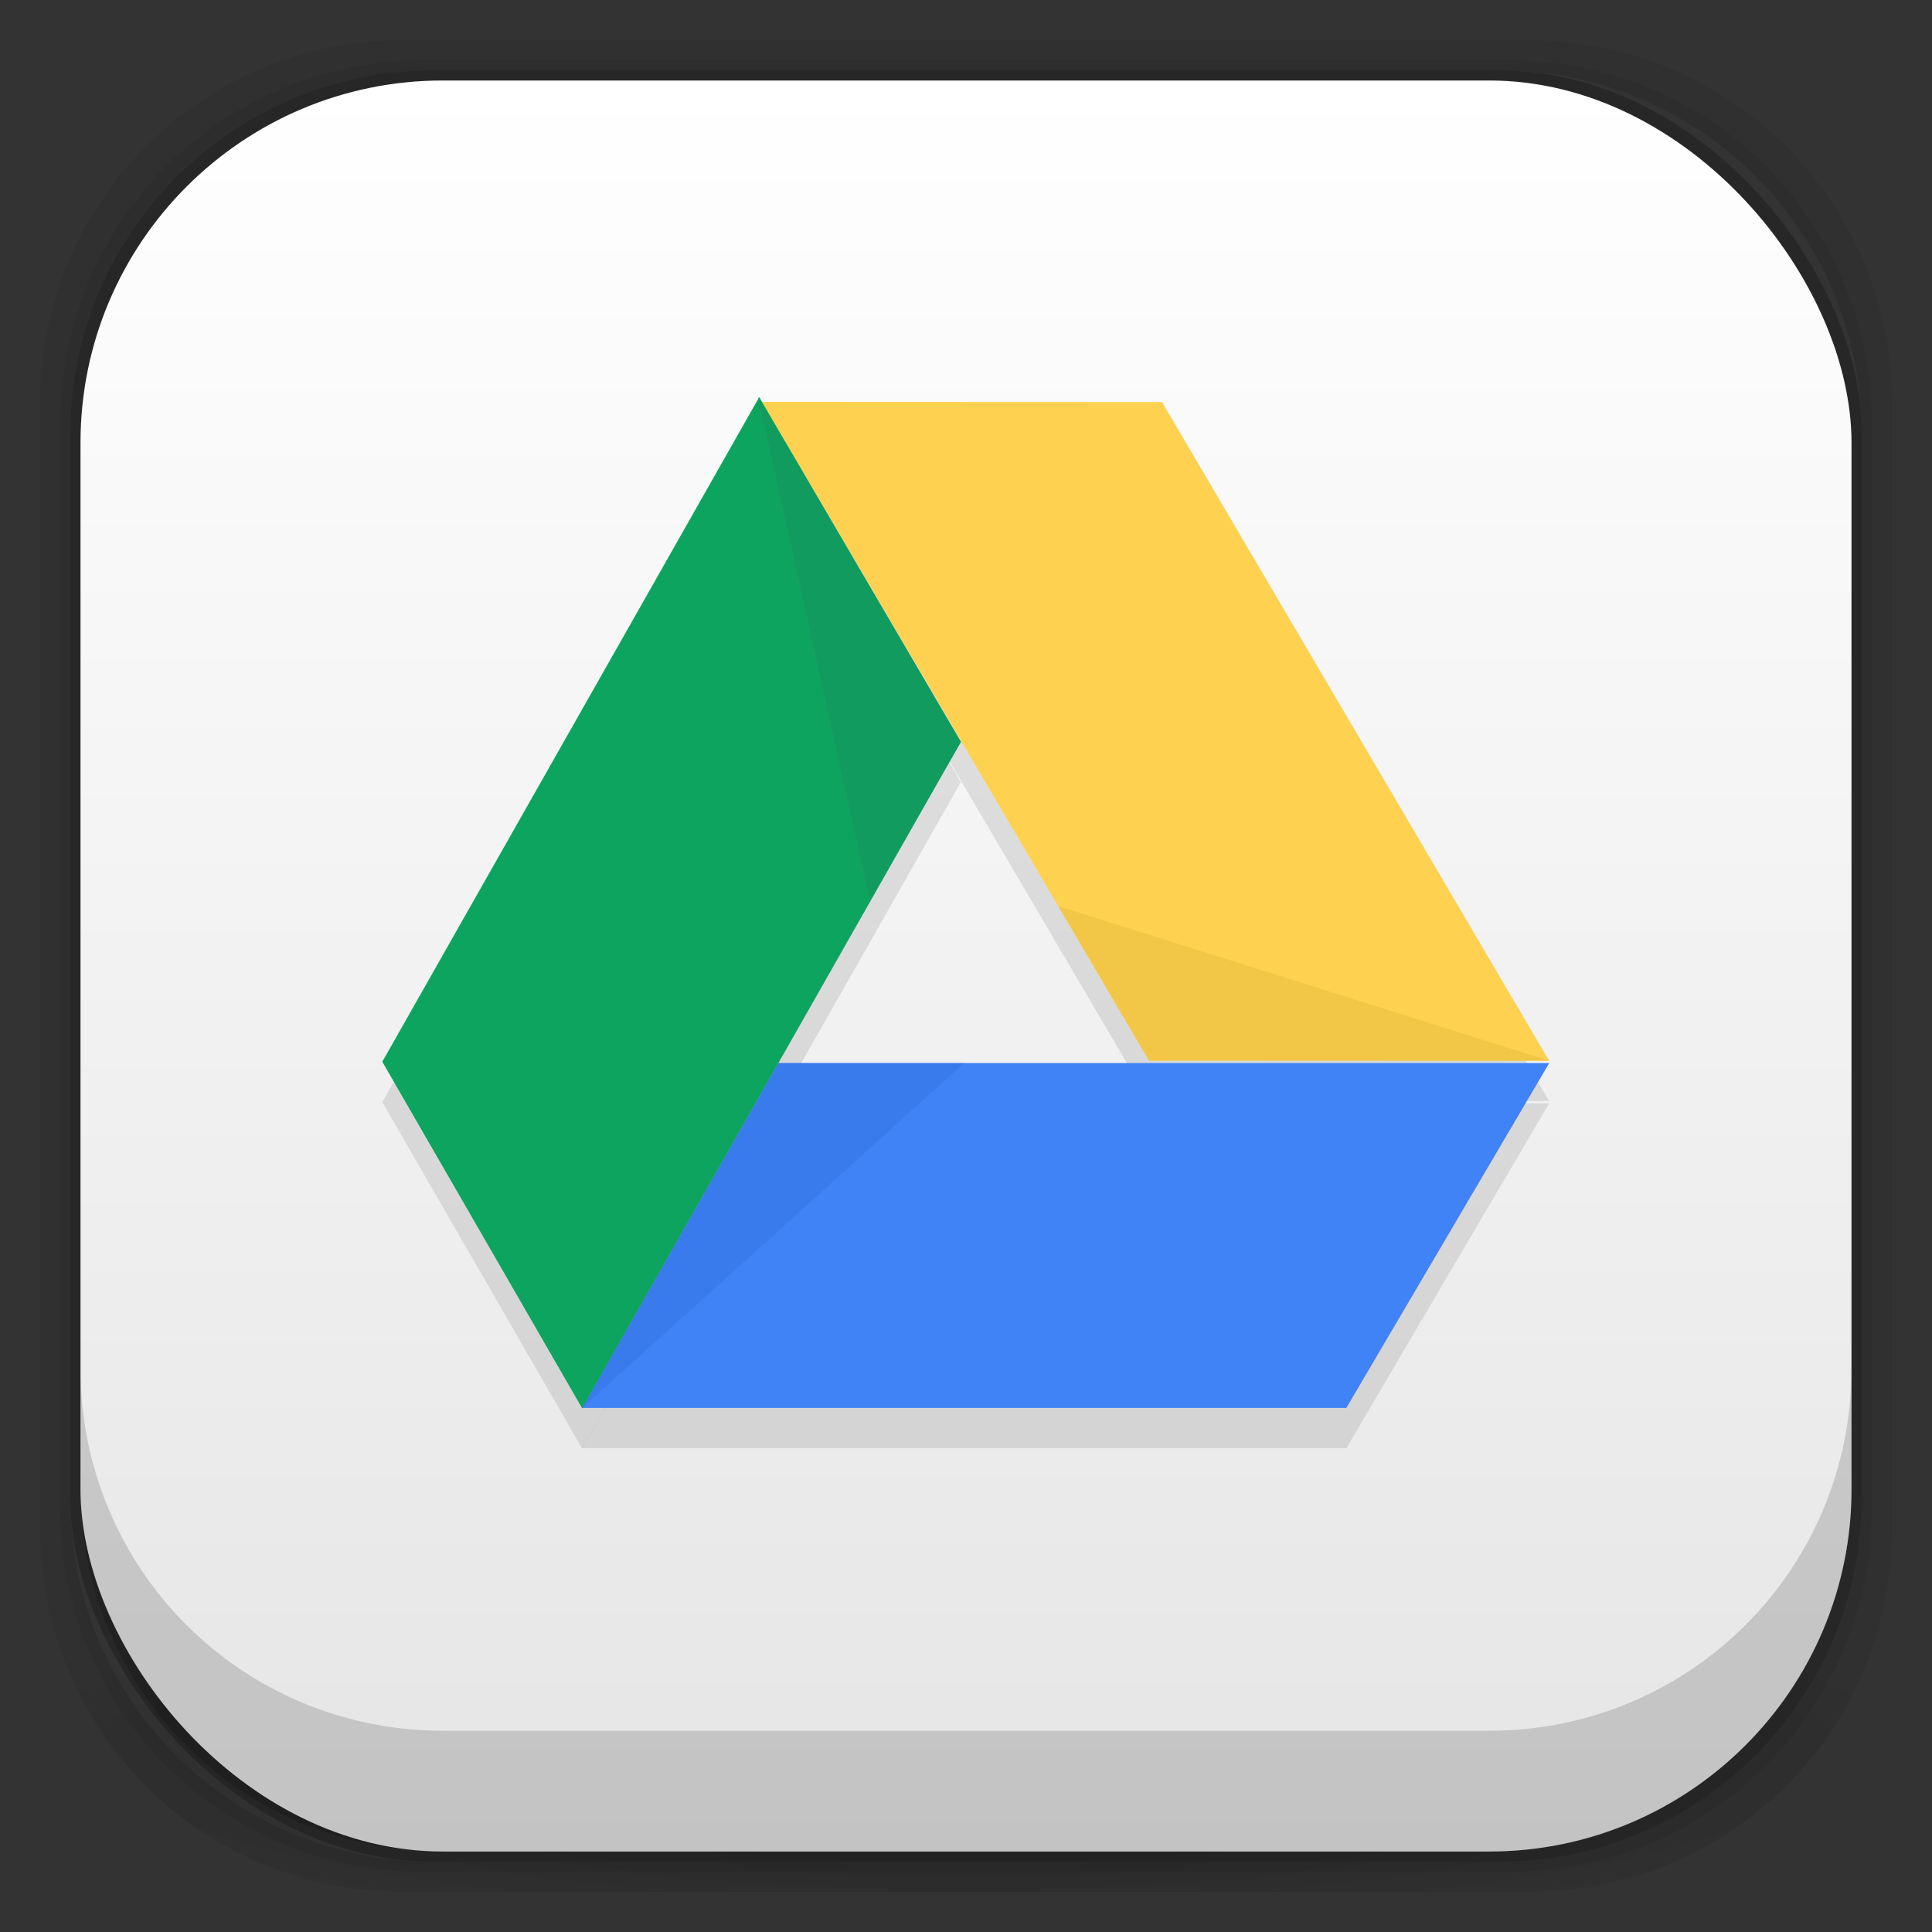 <?xml version="1.0" encoding="UTF-8" standalone="no"?>
<!-- Created with Inkscape (http://www.inkscape.org/) -->

<svg
   xmlns:dc="http://purl.org/dc/elements/1.1/"
   xmlns:cc="http://creativecommons.org/ns#"
   xmlns:rdf="http://www.w3.org/1999/02/22-rdf-syntax-ns#"
   xmlns:svg="http://www.w3.org/2000/svg"
   xmlns="http://www.w3.org/2000/svg"
   xmlns:xlink="http://www.w3.org/1999/xlink"
   xmlns:sodipodi="http://sodipodi.sourceforge.net/DTD/sodipodi-0.dtd"
   xmlns:inkscape="http://www.inkscape.org/namespaces/inkscape"
   width="48"
   height="48"
   id="svg4230"
   version="1.1"
   inkscape:version="0.48.5 r10040"
   sodipodi:docname="google-drive.svg"
   inkscape:export-filename="C:\Users\Ruben\Desktop\drive.png"
   inkscape:export-xdpi="525"
   inkscape:export-ydpi="525">
  <rect width="100%" height="100%" fill="#333333" stroke="none"/>
  <defs
     id="defs4232">
    <linearGradient
       id="linearGradient3868">
      <stop
         style="stop-color:#375702;stop-opacity:1;"
         offset="0"
         id="stop3870" />
      <stop
         style="stop-color:#3a5c05;stop-opacity:1;"
         offset="1"
         id="stop3872" />
    </linearGradient>
    <linearGradient
       id="linearGradient3869">
      <stop
         style="stop-color:#fef3f1;stop-opacity:1;"
         offset="0"
         id="stop3871" />
      <stop
         style="stop-color:#ffe4e7;stop-opacity:1;"
         offset="1"
         id="stop3873" />
    </linearGradient>
    <linearGradient
       id="linearGradient4524">
      <stop
         style="stop-color:#e5e5e5;stop-opacity:1;"
         offset="0"
         id="stop4526" />
      <stop
         style="stop-color:#ffffff;stop-opacity:1;"
         offset="1"
         id="stop4528" />
    </linearGradient>
    <linearGradient
       id="linearGradient4512">
      <stop
         style="stop-color:#d9d2d1;stop-opacity:1;"
         offset="0"
         id="stop4514" />
      <stop
         style="stop-color:#fefcfc;stop-opacity:1;"
         offset="1"
         id="stop4516" />
    </linearGradient>
    <linearGradient
       id="linearGradient4243">
      <stop
         style="stop-color:#000000;stop-opacity:1;"
         offset="0"
         id="stop4245" />
      <stop
         style="stop-color:#000000;stop-opacity:0;"
         offset="1"
         id="stop4247" />
    </linearGradient>
    <linearGradient
       id="linearGradient4216">
      <stop
         style="stop-color:#a0c4e6;stop-opacity:1;"
         offset="0"
         id="stop4218" />
      <stop
         style="stop-color:#d0e2f1;stop-opacity:1;"
         offset="1"
         id="stop4220" />
    </linearGradient>
    <linearGradient
       id="linearGradient4208">
      <stop
         style="stop-color:#70a3d6;stop-opacity:1;"
         offset="0"
         id="stop4210" />
      <stop
         style="stop-color:#88b6e1;stop-opacity:1;"
         offset="1"
         id="stop4212" />
    </linearGradient>
    <linearGradient
       id="linearGradient4200">
      <stop
         style="stop-color:#427dbe;stop-opacity:1;"
         offset="0"
         id="stop4202" />
      <stop
         style="stop-color:#739bd1;stop-opacity:1;"
         offset="1"
         id="stop4204" />
    </linearGradient>
    <linearGradient
       id="linearGradient4192">
      <stop
         style="stop-color:#4970a4;stop-opacity:1;"
         offset="0"
         id="stop4194" />
      <stop
         style="stop-color:#6090c0;stop-opacity:1;"
         offset="1"
         id="stop4196" />
    </linearGradient>
    <radialGradient
       inkscape:collect="always"
       xlink:href="#linearGradient3688-166-749-5-9-1"
       id="radialGradient4351"
       gradientUnits="userSpaceOnUse"
       gradientTransform="matrix(2.32,0,0,0.4,28.618,28.6)"
       cx="4.993"
       cy="43.5"
       fx="4.993"
       fy="43.5"
       r="2.5" />
    <linearGradient
       id="linearGradient3688-166-749-5-9-1">
      <stop
         id="stop2883-0-2-9"
         style="stop-color:#181818;stop-opacity:1"
         offset="0" />
      <stop
         id="stop2885-5-3-8"
         style="stop-color:#181818;stop-opacity:0"
         offset="1" />
    </linearGradient>
    <linearGradient
       id="linearGradient3688-464-309-8-9-4">
      <stop
         id="stop2889-9-9-1"
         style="stop-color:#181818;stop-opacity:1"
         offset="0" />
      <stop
         id="stop2891-4-2-9"
         style="stop-color:#181818;stop-opacity:0"
         offset="1" />
    </linearGradient>
    <linearGradient
       id="linearGradient3702-501-757-0-4-0">
      <stop
         id="stop2895-0-2-1"
         style="stop-color:#181818;stop-opacity:0"
         offset="0" />
      <stop
         id="stop2897-2-8-2"
         style="stop-color:#181818;stop-opacity:1"
         offset="0.5" />
      <stop
         id="stop2899-6-1-6"
         style="stop-color:#181818;stop-opacity:0"
         offset="1" />
    </linearGradient>
    <linearGradient
       id="linearGradient3811-3">
      <stop
         style="stop-color:#000000;stop-opacity:1;"
         offset="0"
         id="stop3813-0" />
      <stop
         style="stop-color:#000000;stop-opacity:0;"
         offset="1"
         id="stop3815-0" />
    </linearGradient>
    <clipPath
       id="clipPath-887332295">
      <g
         id="g3945"
         transform="translate(0,-1004.362)">
        <rect
           id="rect3947"
           fill="#1890d0"
           width="46"
           height="46"
           x="1"
           y="1005.36"
           rx="4" />
      </g>
    </clipPath>
    <clipPath
       id="clipPath-867792831">
      <g
         id="g3940"
         transform="translate(0,-1004.362)">
        <rect
           id="rect3942"
           fill="#1890d0"
           width="46"
           height="46"
           x="1"
           y="1005.36"
           rx="4" />
      </g>
    </clipPath>
    <linearGradient
       gradientTransform="translate(-47.998,0.002)"
       gradientUnits="userSpaceOnUse"
       x2="47"
       x1="1"
       id="linearGradient3764">
      <stop
         id="stop3935"
         stop-opacity="1"
         stop-color="#e4e4e4" />
      <stop
         id="stop3937"
         stop-opacity="1"
         stop-color="#eee"
         offset="1" />
    </linearGradient>
    <radialGradient
       inkscape:collect="always"
       xlink:href="#linearGradient4243"
       id="radialGradient4274"
       gradientUnits="userSpaceOnUse"
       gradientTransform="matrix(1.043,0,0,0.196,-1.043,35.185)"
       cx="24"
       cy="42.5"
       fx="24"
       fy="42.5"
       r="23" />
    <linearGradient
       inkscape:collect="always"
       xlink:href="#linearGradient4524"
       id="linearGradient4530"
       x1="24"
       y1="46"
       x2="24"
       y2="2"
       gradientUnits="userSpaceOnUse" />
    <linearGradient
       inkscape:collect="always"
       xlink:href="#linearGradient4512"
       id="linearGradient4554"
       gradientUnits="userSpaceOnUse"
       x1="12.5"
       y1="28"
       x2="12.5"
       y2="17" />
    <clipPath
       id="clipPath-368322014">
      <g
         transform="translate(0,-1004.362)"
         id="g17">
        <path
           style="fill:#1890d0"
           inkscape:connector-curvature="0"
           d="m -24,13 c 0,1.105 -0.672,2 -1.5,2 -0.828,0 -1.5,-0.895 -1.5,-2 0,-1.105 0.672,-2 1.5,-2 0.828,0 1.5,0.895 1.5,2 z"
           transform="matrix(15.333,0,0,11.5,415,878.862)"
           id="path19" />
      </g>
    </clipPath>
    <linearGradient
       inkscape:collect="always"
       xlink:href="#linearGradient3869"
       id="linearGradient3875"
       x1="24"
       y1="8"
       x2="24"
       y2="38"
       gradientUnits="userSpaceOnUse"
       gradientTransform="translate(-44,1004.362)" />
    <linearGradient
       inkscape:collect="always"
       xlink:href="#linearGradient3869"
       id="linearGradient3908"
       x1="-44.231"
       y1="3"
       x2="-44.231"
       y2="28"
       gradientUnits="userSpaceOnUse"
       gradientTransform="matrix(1.3,0,0,1.04,82.5,6.88)" />
    <clipPath
       id="clipPath-368322014-4">
      <g
         transform="translate(0,-1004.362)"
         id="g17-3">
        <path
           style="fill:#1890d0"
           inkscape:connector-curvature="0"
           d="m -24,13 c 0,1.105 -0.672,2 -1.5,2 -0.828,0 -1.5,-0.895 -1.5,-2 0,-1.105 0.672,-2 1.5,-2 0.828,0 1.5,0.895 1.5,2 z"
           transform="matrix(15.333,0,0,11.5,415,878.862)"
           id="path19-0" />
      </g>
    </clipPath>
    <linearGradient
       inkscape:collect="always"
       xlink:href="#linearGradient3868"
       id="linearGradient3874"
       x1="24"
       y1="1015.362"
       x2="24"
       y2="1039.362"
       gradientUnits="userSpaceOnUse" />
    <linearGradient
       inkscape:collect="always"
       xlink:href="#linearGradient3868"
       id="linearGradient3899"
       gradientUnits="userSpaceOnUse"
       x1="24"
       y1="1015.362"
       x2="24"
       y2="1039.362" />
    <linearGradient
       inkscape:collect="always"
       xlink:href="#linearGradient3763"
       id="linearGradient3777"
       x1="0"
       y1="57670.5"
       x2="66578"
       y2="57670.5"
       gradientUnits="userSpaceOnUse" />
    <linearGradient
       id="linearGradient3763">
      <stop
         style="stop-color:#109a59;stop-opacity:1;"
         offset="0"
         id="stop3765" />
      <stop
         style="stop-color:#0c7041;stop-opacity:1;"
         offset="1"
         id="stop3767" />
    </linearGradient>
    <linearGradient
       inkscape:collect="always"
       xlink:href="#linearGradient3779"
       id="linearGradient3785"
       x1="44385"
       y1="38447"
       x2="133156"
       y2="38447"
       gradientUnits="userSpaceOnUse" />
    <linearGradient
       id="linearGradient3779">
      <stop
         style="stop-color:#ffcf63;stop-opacity:1;"
         offset="0"
         id="stop3781" />
      <stop
         style="stop-color:#ffbd27;stop-opacity:1;"
         offset="1"
         id="stop3783" />
    </linearGradient>
    <linearGradient
       inkscape:collect="always"
       xlink:href="#linearGradient3787"
       id="linearGradient3793"
       x1="22194"
       y1="96117.5"
       x2="133156"
       y2="96117.5"
       gradientUnits="userSpaceOnUse" />
    <linearGradient
       id="linearGradient3787">
      <stop
         style="stop-color:#1b57bd;stop-opacity:1;"
         offset="0"
         id="stop3789" />
      <stop
         style="stop-color:#3777e3;stop-opacity:1;"
         offset="1"
         id="stop3791" />
    </linearGradient>
    <linearGradient
       y2="96117.5"
       x2="133156"
       y1="96117.5"
       x1="22194"
       gradientUnits="userSpaceOnUse"
       id="linearGradient3024"
       xlink:href="#linearGradient3787"
       inkscape:collect="always" />
    <linearGradient
       inkscape:collect="always"
       xlink:href="#linearGradient3787"
       id="linearGradient4294"
       gradientUnits="userSpaceOnUse"
       x1="22194"
       y1="96117.5"
       x2="133156"
       y2="96117.5" />
    <linearGradient
       inkscape:collect="always"
       xlink:href="#linearGradient3779"
       id="linearGradient4296"
       gradientUnits="userSpaceOnUse"
       x1="44385"
       y1="38447"
       x2="133156"
       y2="38447" />
    <linearGradient
       inkscape:collect="always"
       xlink:href="#linearGradient3763"
       id="linearGradient4298"
       gradientUnits="userSpaceOnUse"
       x1="0"
       y1="57670.5"
       x2="66578"
       y2="57670.5" />
    <linearGradient
       inkscape:collect="always"
       xlink:href="#linearGradient3787"
       id="linearGradient4305"
       gradientUnits="userSpaceOnUse"
       x1="22194"
       y1="96117.5"
       x2="133156"
       y2="96117.5" />
    <linearGradient
       inkscape:collect="always"
       xlink:href="#linearGradient3779"
       id="linearGradient4307"
       gradientUnits="userSpaceOnUse"
       x1="44385"
       y1="38447"
       x2="133156"
       y2="38447" />
    <linearGradient
       inkscape:collect="always"
       xlink:href="#linearGradient3763"
       id="linearGradient4309"
       gradientUnits="userSpaceOnUse"
       x1="0"
       y1="57670.5"
       x2="66578"
       y2="57670.5" />
    <linearGradient
       inkscape:collect="always"
       xlink:href="#linearGradient3787"
       id="linearGradient4320"
       x1="22194"
       y1="96117.5"
       x2="133156"
       y2="96117.5"
       gradientUnits="userSpaceOnUse" />
    <linearGradient
       id="linearGradient3787-9">
      <stop
         style="stop-color:#1b57bd;stop-opacity:1;"
         offset="0"
         id="stop3789-7" />
      <stop
         style="stop-color:#3777e3;stop-opacity:1;"
         offset="1"
         id="stop3791-2" />
    </linearGradient>
    <linearGradient
       id="linearGradient3779-8">
      <stop
         style="stop-color:#ffcf63;stop-opacity:1;"
         offset="0"
         id="stop3781-2" />
      <stop
         style="stop-color:#ffbd27;stop-opacity:1;"
         offset="1"
         id="stop3783-9" />
    </linearGradient>
    <linearGradient
       inkscape:collect="always"
       xlink:href="#linearGradient3763-4"
       id="linearGradient4309-4"
       gradientUnits="userSpaceOnUse"
       x1="0"
       y1="57670.5"
       x2="66578"
       y2="57670.5" />
    <linearGradient
       id="linearGradient3763-4">
      <stop
         style="stop-color:#109a59;stop-opacity:1;"
         offset="0"
         id="stop3765-8" />
      <stop
         style="stop-color:#0c7041;stop-opacity:1;"
         offset="1"
         id="stop3767-2" />
    </linearGradient>
  </defs>
  <sodipodi:namedview
     id="base"
     pagecolor="#ffffff"
     bordercolor="#666666"
     borderopacity="1.0"
     inkscape:pageopacity="0.0"
     inkscape:pageshadow="2"
     inkscape:zoom="11.313709"
     inkscape:cx="16.420036"
     inkscape:cy="24.608244"
     inkscape:document-units="px"
     inkscape:current-layer="layer1"
     showgrid="true"
     inkscape:showpageshadow="false"
     borderlayer="true"
     inkscape:window-width="1440"
     inkscape:window-height="837"
     inkscape:window-x="-8"
     inkscape:window-y="-8"
     inkscape:window-maximized="1"
     showguides="false"
     inkscape:guide-bbox="true">
    <inkscape:grid
       type="xygrid"
       id="grid4162" />
    <sodipodi:guide
       position="1,47"
       orientation="46,0"
       id="guide4163" />
    <sodipodi:guide
       position="1,1"
       orientation="0,46"
       id="guide4165" />
    <sodipodi:guide
       position="47,1"
       orientation="-46,0"
       id="guide4167" />
    <sodipodi:guide
       position="47,47"
       orientation="0,-46"
       id="guide4169" />
    <sodipodi:guide
       position="2,46"
       orientation="44,0"
       id="guide4173" />
    <sodipodi:guide
       position="2,2"
       orientation="0,44"
       id="guide4175" />
    <sodipodi:guide
       position="46,2"
       orientation="-44,0"
       id="guide4177" />
    <sodipodi:guide
       position="46,46"
       orientation="0,-44"
       id="guide4179" />
    <sodipodi:guide
       position="3,45"
       orientation="42,0"
       id="guide4183" />
    <sodipodi:guide
       position="45,3"
       orientation="-42,0"
       id="guide4187" />
    <sodipodi:guide
       position="45,45"
       orientation="0,-42"
       id="guide4189" />
    <sodipodi:guide
       position="3,45"
       orientation="42,0"
       id="guide4193" />
    <sodipodi:guide
       position="3,3"
       orientation="0,42"
       id="guide4195" />
    <sodipodi:guide
       position="45,3"
       orientation="-42,0"
       id="guide4197" />
    <sodipodi:guide
       position="45,45"
       orientation="0,-42"
       id="guide4199" />
    <sodipodi:guide
       position="3,10"
       orientation="7,0"
       id="guide4203" />
    <sodipodi:guide
       position="3,3"
       orientation="0,42"
       id="guide4205" />
    <sodipodi:guide
       position="45,3"
       orientation="-7,0"
       id="guide4207" />
    <sodipodi:guide
       position="45,10"
       orientation="0,-42"
       id="guide4209" />
  </sodipodi:namedview>
  <g
     inkscape:groupmode="layer"
     id="layer3"
     inkscape:label="Fake blur shadow"
     style="display:inline"
     sodipodi:insensitive="true">
    <path
       style="opacity:0.06;fill:#000000;fill-opacity:1;stroke:none"
       d="M 10,1 C 5.014,1 1,5.014 1,10 l 0,28 c 0,4.986 4.014,9 9,9 l 28,0 c 4.986,0 9,-4.014 9,-9 L 47,10 C 47,5.014 42.986,1 38,1 L 10,1 z m 0.5,0.5 27,0 c 4.986,0 9,4.014 9,9 l 0,27 c 0,4.986 -4.014,9 -9,9 l -27,0 c -4.986,0 -9,-4.014 -9,-9 l 0,-27 c 0,-4.986 4.014,-9 9,-9 z"
       id="rect3829"
       inkscape:connector-curvature="0" />
    <path
       style="opacity:0.12;fill:#000000;fill-opacity:1;stroke:none"
       d="m 10.5,1.5 c -4.986,0 -9,4.014 -9,9 l 0,27 c 0,4.986 4.014,9 9,9 l 27,0 c 4.986,0 9,-4.014 9,-9 l 0,-27 c 0,-4.986 -4.014,-9 -9,-9 l -27,0 z m 0.25,0.25 26.5,0 c 4.986,0 9,4.014 9,9 l 0,26.5 c 0,4.986 -4.014,9 -9,9 l -26.5,0 c -4.986,0 -9,-4.014 -9,-9 l 0,-26.5 c 0,-4.986 4.014,-9 9,-9 z"
       id="rect3827"
       inkscape:connector-curvature="0" />
    <rect
       style="opacity:0.24;fill:#000000;fill-opacity:1;stroke:none"
       id="rect3038-4"
       width="44.5"
       height="44.5"
       x="1.75"
       y="1.75"
       ry="9"
       rx="9" />
  </g>
  <g
     inkscape:groupmode="layer"
     id="layer6"
     inkscape:label="Blob"
     style="display:inline"
     sodipodi:insensitive="true">
    <path
       style="opacity:0.3;fill:url(#radialGradient4274);fill-opacity:1;stroke:none"
       d="M 1.031,39 C 1.519,43.519 5.347,47 10,47 l 28,0 c 4.653,0 8.481,-3.481 8.969,-8 l -45.938,0 z"
       id="rect4241"
       inkscape:connector-curvature="0" />
  </g>
  <g
     inkscape:groupmode="layer"
     id="layer2"
     inkscape:label="Baseplate"
     style="display:inline"
     sodipodi:insensitive="true">
    <rect
       style="fill:url(#linearGradient4530);fill-opacity:1;stroke:none"
       id="rect3038"
       width="44"
       height="44"
       x="2"
       y="2"
       ry="9"
       rx="9" />
  </g>
  <g
     inkscape:label="Symbol"
     inkscape:groupmode="layer"
     id="layer1"
     transform="translate(0,-1004.362)"
     style="display:inline">
    <g
       style="display:inline;fill:#000000;fill-opacity:0.1"
       id="Google_Drive_3_-4"
       transform="matrix(0.084,0,0,0.084,2.453,1006.238)">
      <g
         id="Rectangle_1_1_-7"
         style="fill:#000000;fill-opacity:0.1">
        <g
           id="g10-3"
           style="fill:#000000;fill-opacity:0.1">
          <polygon
             points="201,304 143,406 369,406 429,304 "
             id="polygon12-9"
             style="fill:#000000;fill-opacity:0.1" />
        </g>
      </g>
      <g
         id="Rectangle_2-0"
         style="fill:#000000;fill-opacity:0.1">
        <g
           id="g20-2"
           style="fill:#000000;fill-opacity:0.1">
          <polygon
             points="314.496,108.476 196.157,108.426 310.661,303.271 429,303.321 "
             id="polygon22-8"
             style="fill:#000000;fill-opacity:0.1" />
        </g>
      </g>
      <g
         id="Rectangle_3_1_-3"
         style="fill:#000000;fill-opacity:0.1">
        <g
           id="g30-1"
           style="fill:#000000;fill-opacity:0.1">
          <polygon
             points="195.355,107.02 83.867,303.605 142.993,406.115 255,209 "
             id="polygon32-0"
             style="fill:#000000;fill-opacity:0.1" />
        </g>
      </g>
    </g>
    <g
       id="Google_Drive_3_"
       transform="matrix(0.084,0,0,0.084,2.453,1005.238)">
      <g
         id="Rectangle_1_1_">
        <g
           id="g10">
          <polygon
             points="143,406 369,406 429,304 201,304 "
             id="polygon12"
             style="fill:#4083f7" />
        </g>
      </g>
      <g
         id="Shadow_1">
        <g
           id="g15"
           style="opacity:0.5">
          <polygon
             points="143,406 256,304 201,304 "
             id="polygon17"
             style="fill:#3274e1" />
        </g>
      </g>
      <g
         id="Rectangle_2">
        <g
           id="g20">
          <polygon
             points="196.157,108.426 310.661,303.271 429,303.321 314.496,108.476 "
             id="polygon22"
             style="fill:#fed250" />
        </g>
      </g>
      <g
         id="Shadow_2"
         style="opacity:0.5">
        <g
           id="g25">
          <polygon
             points="310.661,303.271 429,303.321 283.809,257.577 "
             id="polygon27"
             style="fill:#e6b93e" />
        </g>
      </g>
      <g
         id="Rectangle_3_1_">
        <g
           id="g30">
          <polygon
             points="83.867,303.605 142.993,406.115 255,209 195.355,107.02 "
             id="polygon32"
             style="fill:#0da45f" />
        </g>
      </g>
      <g
         id="Shadow_3_1_">
        <g
           id="g35">
          <polygon
             points="228.038,255.621 255,209 195.058,107.01 "
             id="polygon37"
             style="fill:#129b5e" />
        </g>
      </g>
    </g>
  </g>
  <g
     inkscape:groupmode="layer"
     id="layer4"
     inkscape:label="Inset"
     sodipodi:insensitive="true"
     style="display:inline">
    <path
       style="opacity:0.15;fill:#000000;fill-opacity:1;stroke:none"
       d="m 2,34 0,3 c 0,4.986 4.014,9 9,9 l 26,0 c 4.986,0 9,-4.014 9,-9 l 0,-3 c 0,4.986 -4.014,9 -9,9 L 11,43 C 6.014,43 2,38.986 2,34 z"
       id="rect3038-42"
       inkscape:connector-curvature="0" />
  </g>
  <g
     inkscape:groupmode="layer"
     id="layer7"
     inkscape:label="Baseshape"
     sodipodi:insensitive="true"
     style="display:none">
    <rect
       rx="9"
       ry="9"
       y="2"
       x="2"
       height="44"
       width="44"
       id="rect4169"
       style="fill:#abe1ad;fill-opacity:1;stroke:none;display:inline" />
  </g>
</svg>
